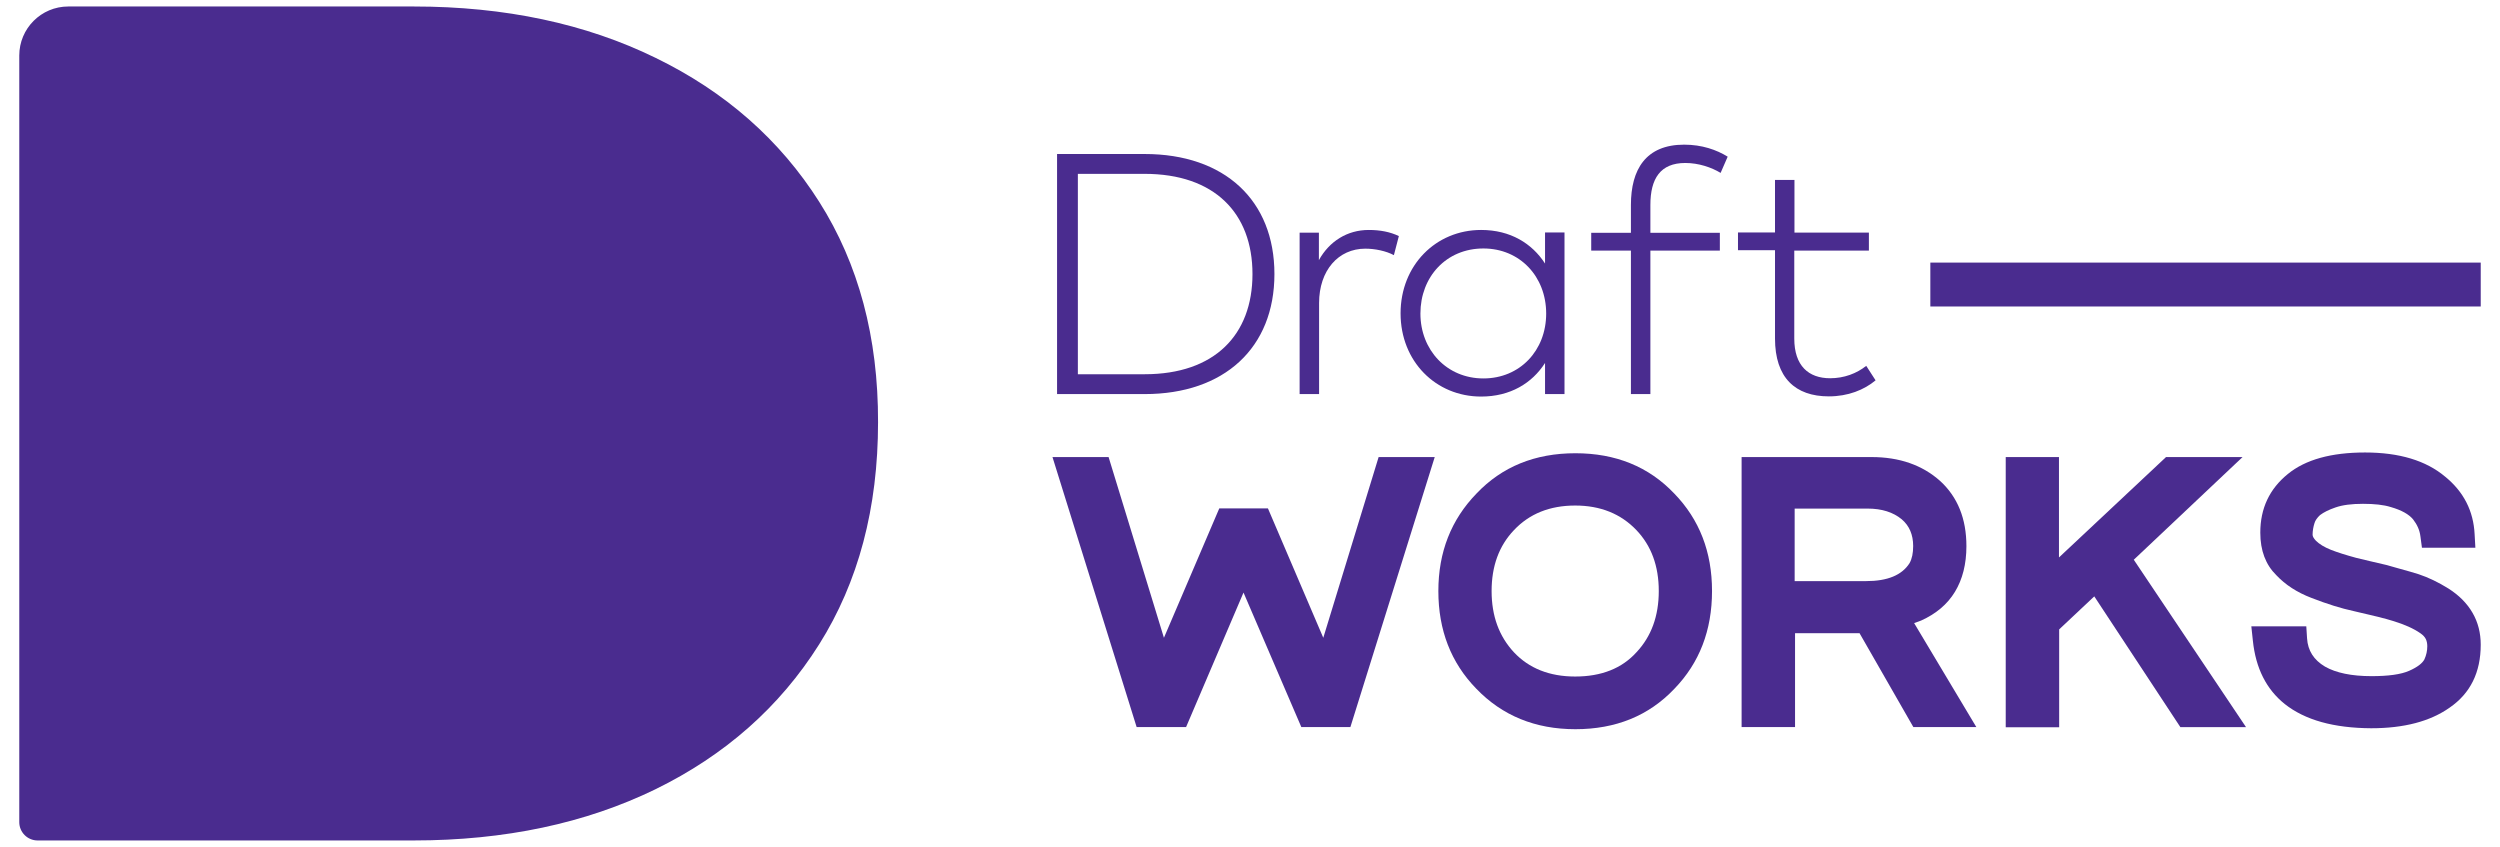 <?xml version="1.0" encoding="utf-8"?>
<!-- Generator: Adobe Illustrator 27.2.0, SVG Export Plug-In . SVG Version: 6.00 Build 0)  -->
<svg version="1.1" id="Layer_1" xmlns="http://www.w3.org/2000/svg" xmlns:xlink="http://www.w3.org/1999/xlink" x="0px" y="0px"
	 viewBox="0 0 131 44.39" style="enable-background:new 0 0 131 44.39;" xml:space="preserve">
<style type="text/css">
	.st0{fill:#4A2C8F;}
</style>
<g>
	<g>
		<g>
			<g>
				<g>
					<g>
						<path class="st0" d="M55.15,23.95h2.94l2.9,9.47l2.9-6.78h2.55l2.9,6.78l2.9-9.47h2.94L70.76,38.1h-2.57l-3.03-7.05
							l-3.01,7.05h-2.59L55.15,23.95z"/>
						<path class="st0" d="M77.35,36.08c-1.32-1.36-1.98-3.06-1.98-5.11c0-2.04,0.67-3.74,2-5.11c1.34-1.41,3.07-2.11,5.18-2.11
							s3.84,0.7,5.18,2.11c1.32,1.36,1.98,3.06,1.98,5.11c0,2.06-0.66,3.77-1.98,5.13c-1.34,1.41-3.07,2.11-5.18,2.11
							C80.45,38.21,78.71,37.5,77.35,36.08z M85.75,34.18c0.78-0.83,1.17-1.9,1.17-3.21s-0.39-2.37-1.17-3.19
							c-0.82-0.86-1.89-1.29-3.21-1.29c-1.33,0-2.4,0.43-3.21,1.29c-0.78,0.82-1.17,1.88-1.17,3.19s0.39,2.37,1.17,3.21
							c0.79,0.84,1.86,1.27,3.21,1.27C83.92,35.45,84.99,35.02,85.75,34.18z"/>
						<path class="st0" d="M91.25,23.95h6.82c1.46,0,2.66,0.42,3.59,1.25c0.92,0.84,1.38,1.98,1.38,3.42c0,0.93-0.2,1.73-0.6,2.39
							c-0.4,0.66-1,1.16-1.78,1.51l-0.36,0.13l3.26,5.45h-3.3l-2.82-4.92h-3.38v4.92h-2.8V23.95z M97.79,30.45
							c1.11,0,1.87-0.31,2.27-0.94c0.13-0.23,0.19-0.53,0.19-0.9c0-0.59-0.2-1.06-0.6-1.4c-0.45-0.37-1.04-0.56-1.79-0.56h-3.82v3.8
							H97.79z"/>
						<path class="st0" d="M105.09,23.95h2.8v5.26l5.61-5.26h4.01l-5.7,5.38l5.88,8.77h-3.44l-4.51-6.85l-1.84,1.73v5.13h-2.8V23.95
							z"/>
						<path class="st0" d="M119.72,36.89c-0.96-0.77-1.52-1.87-1.67-3.32l-0.08-0.75h2.88l0.04,0.63c0.04,0.64,0.35,1.13,0.94,1.48
							c0.58,0.33,1.39,0.5,2.44,0.5c0.88,0,1.54-0.09,1.97-0.28c0.43-0.19,0.69-0.39,0.8-0.6c0.1-0.22,0.15-0.45,0.15-0.69
							c0-0.15-0.03-0.28-0.08-0.38c-0.05-0.1-0.14-0.2-0.27-0.29c-0.37-0.26-0.85-0.47-1.44-0.65c-0.37-0.12-1.06-0.29-2.07-0.52
							c-0.65-0.14-1.39-0.37-2.21-0.69c-0.76-0.29-1.37-0.69-1.84-1.19c-0.56-0.55-0.84-1.29-0.84-2.23c0-1.27,0.48-2.29,1.44-3.07
							c0.93-0.76,2.28-1.13,4.05-1.13c1.79,0,3.19,0.42,4.2,1.27c0.97,0.79,1.48,1.8,1.54,3.01l0.04,0.71h-2.8l-0.08-0.6
							c-0.04-0.32-0.17-0.61-0.38-0.88c-0.22-0.27-0.61-0.49-1.17-0.65c-0.38-0.12-0.87-0.17-1.46-0.17c-0.59,0-1.07,0.06-1.44,0.19
							c-0.35,0.12-0.61,0.25-0.81,0.4c-0.15,0.14-0.25,0.28-0.29,0.42c-0.06,0.19-0.1,0.4-0.1,0.61c0,0.09,0.06,0.19,0.17,0.31
							c0.18,0.18,0.44,0.34,0.79,0.48c0.33,0.13,0.77,0.27,1.32,0.42l0.71,0.17l0.9,0.21l0.42,0.12c0.65,0.18,1.07,0.3,1.25,0.36
							c0.51,0.17,1.03,0.42,1.56,0.75c0.55,0.35,0.97,0.77,1.26,1.27c0.29,0.5,0.43,1.06,0.43,1.67c0,1.45-0.54,2.55-1.63,3.3
							c-1.02,0.72-2.39,1.08-4.11,1.08C122.29,38.15,120.78,37.73,119.72,36.89z"/>
					</g>
				</g>
				<path class="st0" d="M42.93,10.58c-2.06-3.25-4.92-5.77-8.58-7.55c-3.66-1.79-7.89-2.69-12.67-2.69H3.58
					c-1.42,0-2.57,1.15-2.57,2.57v40.17c0,0.53,0.43,0.96,0.96,0.96h19.7c4.79,0,9.01-0.9,12.67-2.68c3.66-1.79,6.52-4.32,8.58-7.59
					c2.06-3.27,3.09-7.15,3.09-11.65C46.02,17.68,44.99,13.83,42.93,10.58z"/>
			</g>
			<rect x="101.15" y="13.76" class="st0" width="28.84" height="2.3"/>
		</g>
	</g>
	<g>
		<path class="st0" d="M59.98,8.07c4.19,0,6.8,2.43,6.8,6.29c0,3.86-2.62,6.29-6.8,6.29h-4.59V8.07H59.98z M56.48,9.11v10.5h3.5
			c3.66,0,5.65-2.06,5.65-5.25c0-3.2-2-5.25-5.65-5.25H56.48z"/>
		<path class="st0" d="M73.3,12.37l-0.26,1c-0.41-0.22-0.99-0.34-1.5-0.34c-1.41,0-2.42,1.14-2.42,2.85v4.77h-1.02v-8.46h1.01v1.44
			c0.55-0.99,1.49-1.58,2.61-1.58C72.32,12.05,72.84,12.15,73.3,12.37z"/>
		<path class="st0" d="M81.98,20.65h-1.02v-1.63c-0.68,1.06-1.82,1.76-3.35,1.76c-2.37,0-4.22-1.84-4.22-4.36
			c0-2.52,1.85-4.37,4.22-4.37c1.54,0,2.67,0.71,3.35,1.76v-1.63h1.02V20.65z M74.43,16.43c0,1.91,1.38,3.4,3.3,3.4
			c1.91,0,3.29-1.46,3.29-3.4c0-1.94-1.38-3.41-3.29-3.41C75.78,13.02,74.43,14.51,74.43,16.43z"/>
		<path class="st0" d="M90.12,13.13h-3.64v7.52h-1.02v-7.52h-2.08v-0.93h2.08v-1.46c0-1.86,0.78-3.16,2.79-3.16
			c0.93,0,1.7,0.27,2.28,0.63l-0.37,0.85c-0.48-0.29-1.15-0.52-1.85-0.52c-1.31,0-1.83,0.82-1.83,2.2v1.46h3.64V13.13z"/>
		<path class="st0" d="M97.92,13.13h-3.9v4.61c0,1.43,0.75,2.08,1.88,2.08c0.73,0,1.39-0.25,1.89-0.65l0.49,0.76
			c-0.6,0.5-1.44,0.84-2.45,0.84c-1.76,0-2.82-0.98-2.82-3.03v-4.63h-1.94v-0.93h1.94V9.43h1.02v2.76h3.9V13.13z"/>
	</g>
</g>
</svg>
